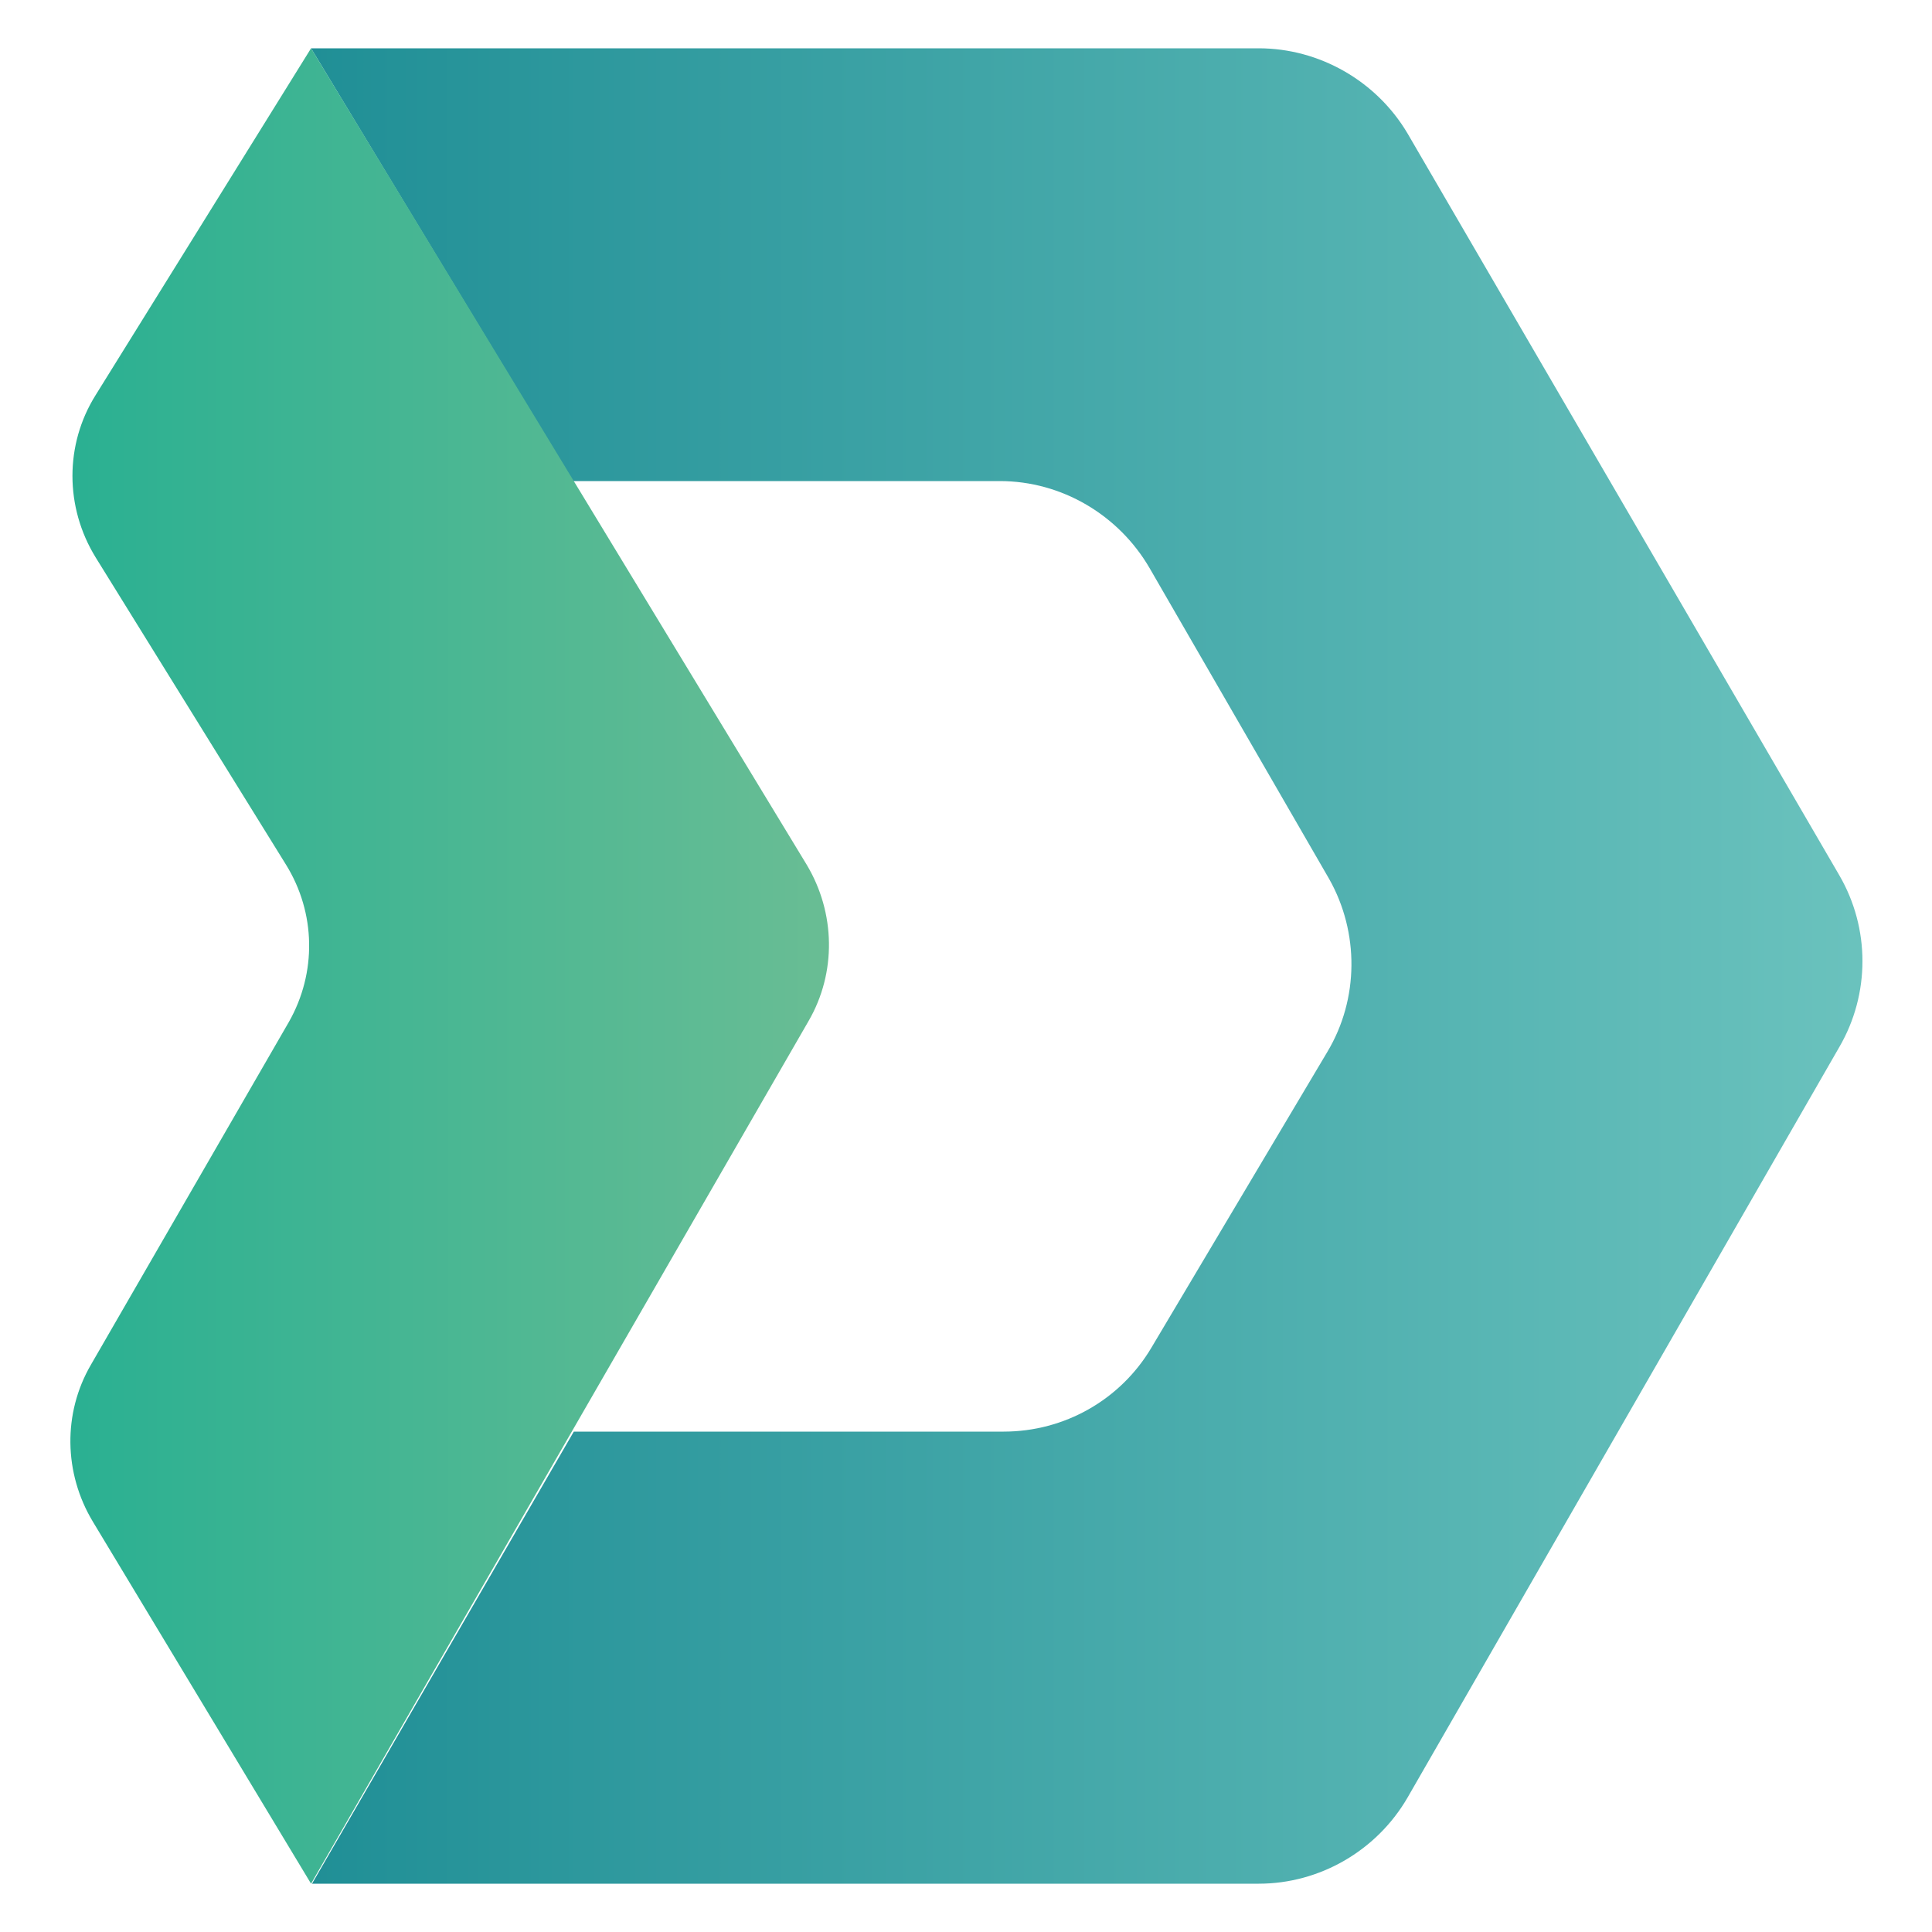 <svg xmlns="http://www.w3.org/2000/svg" viewBox="0 0 200 200"><linearGradient id="a" x1="32.228" x2="192.771" y1="100" y2="100" gradientUnits="userSpaceOnUse"><stop offset="0" stop-color="#208f96"/><stop offset=".997" stop-color="#6ac2bd"/></linearGradient><path fill="url(#a)" d="M32.2 5h98.1c6.3 0 12.2 3.4 15.4 8.8l44.7 76.8c3.2 5.5 3.2 12.3 0 17.8l-44.7 77.7c-3.2 5.5-9.1 8.9-15.4 8.9h-98l27.1-46.8h44.5c6.3 0 12.1-3.3 15.3-8.7l18.2-30.6c3.3-5.5 3.3-12.4.2-17.9L119 58.8c-3.2-5.5-9.1-9-15.5-9H59.3L32.2 5z"/><linearGradient id="b" x1="7.229" x2="85.857" y1="100" y2="100" gradientUnits="userSpaceOnUse"><stop offset="0" stop-color="#2ab092"/><stop offset=".997" stop-color="#69bd94"/></linearGradient><path fill="url(#b)" d="M32.2 5L9.9 40.9c-3.2 5.1-3.2 11.6 0 16.8l19.7 31.8c3.1 5 3.2 11.2.3 16.3L9.4 141.3c-2.9 5-2.8 11.2.2 16.2L32.2 195l51.5-89.3c2.9-5 2.8-11.2-.2-16.2L32.2 5z"/></svg>